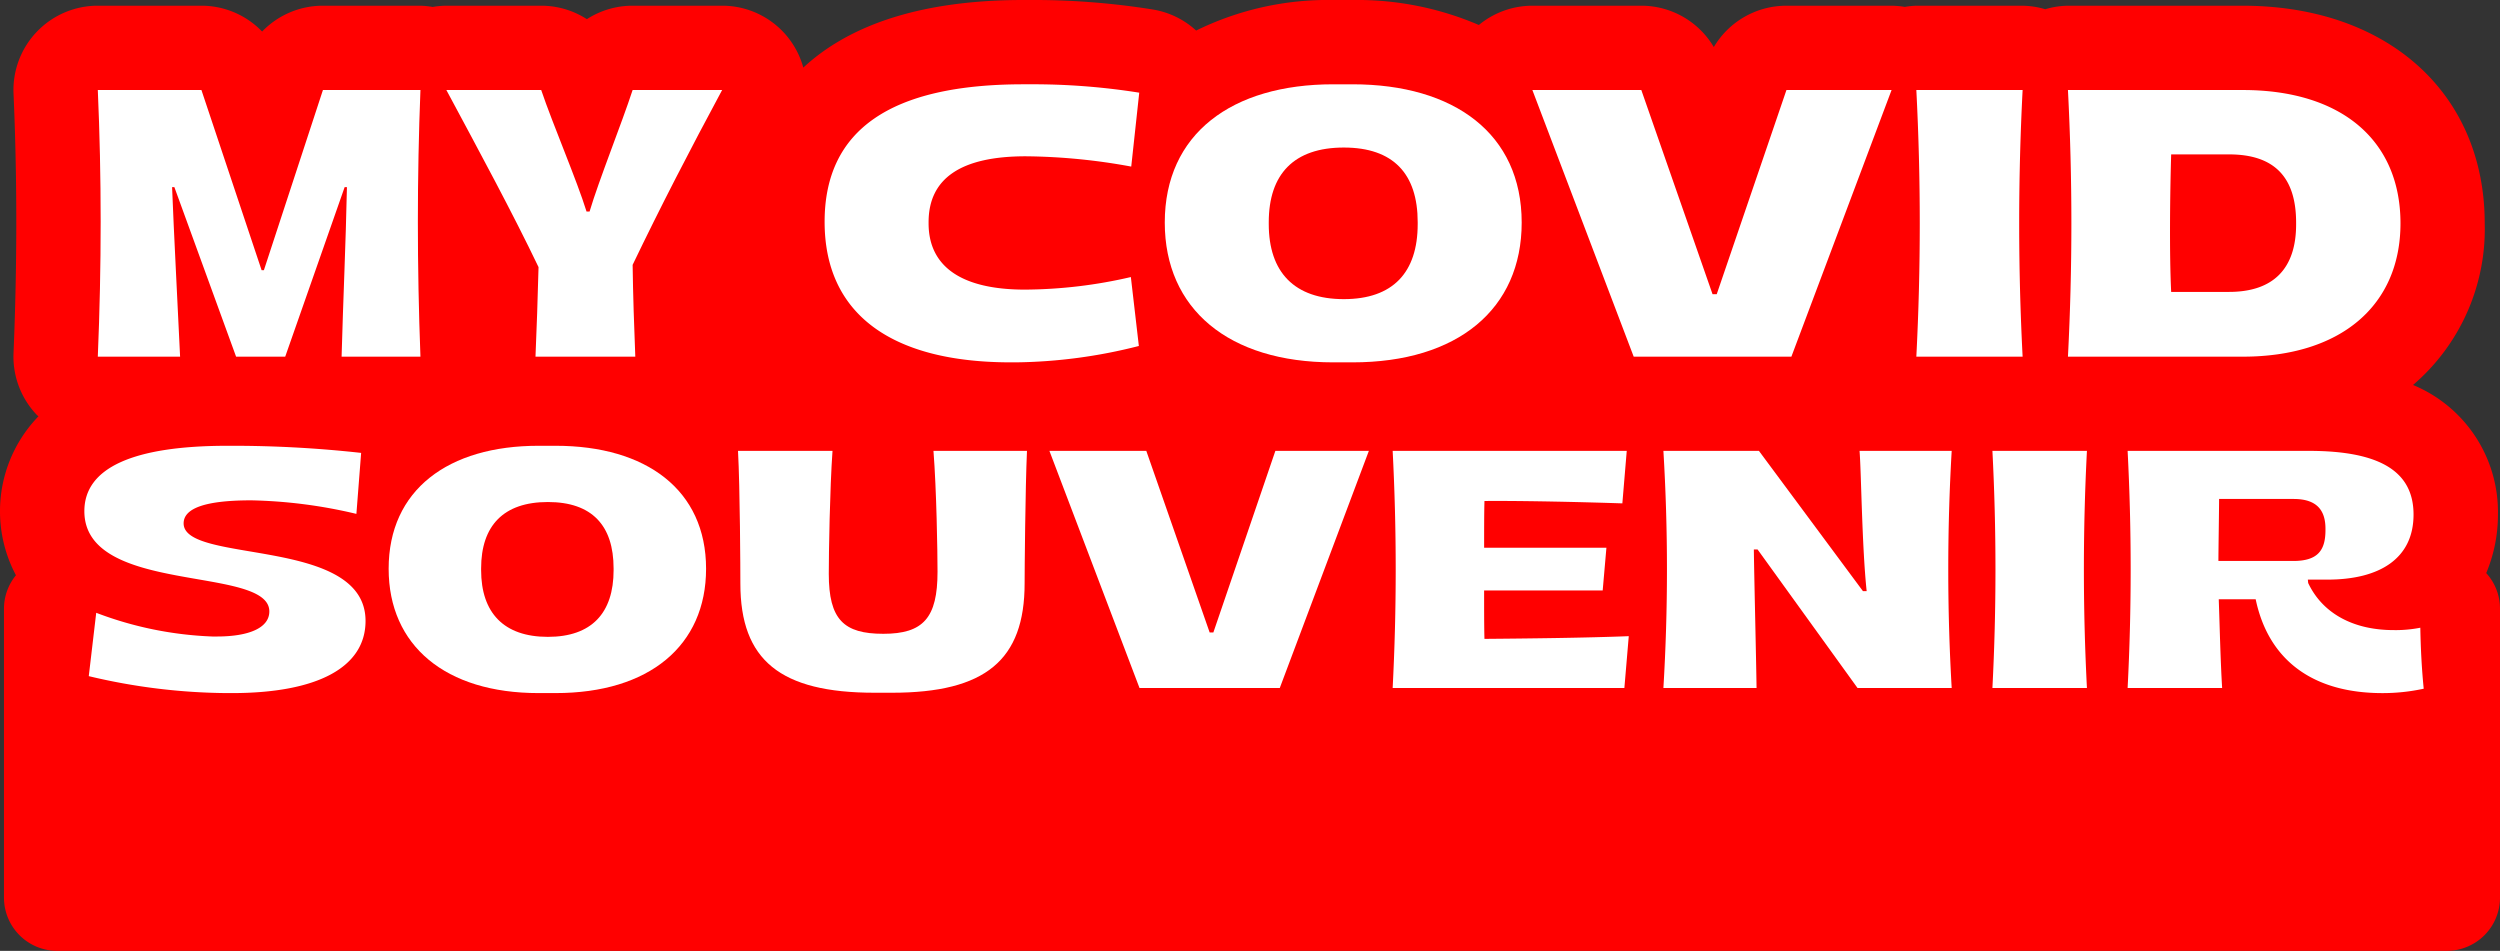 <svg xmlns="http://www.w3.org/2000/svg" viewBox="0 0 201.898 76.79">
  <rect x="0" y="0" width="201.898" height="76.79" fill="#333333" stroke="none"/>
  <g id="Livello_2" data-name="Livello 2">
    <g id="Graphics">
      <g>
        <path d="M200.786,46.282a12.188,12.188,0,0,0,.947-4.733,11.104,11.104,0,0,0-6.858-10.458,16.578,16.578,0,0,0,5.789-13.054c0-10.513-7.854-17.575-19.544-17.575H167.002a6.766,6.766,0,0,0-1.831.283,6.766,6.766,0,0,0-1.831-.283H154.759a6.744,6.744,0,0,0-.932.095,6.804,6.804,0,0,0-1.072-.095h-8.489a6.813,6.813,0,0,0-5.86,3.339A6.81,6.81,0,0,0,132.547.461h-8.797a6.804,6.804,0,0,0-4.319,1.558A24.899,24.899,0,0,0,109.226,0H107.658A24.16,24.16,0,0,0,96.598,2.468,6.783,6.783,0,0,0,93.13.772,61.049,61.049,0,0,0,83.048,0h-.4C73.702,0,68.22,2.354,64.875,5.46a6.791,6.791,0,0,0-6.561-4.999H51.086a6.801,6.801,0,0,0-3.691,1.087A6.797,6.797,0,0,0,43.704.461H36.045A6.794,6.794,0,0,0,34.941.562,6.731,6.731,0,0,0,33.949.461H26.075a6.809,6.809,0,0,0-4.907,2.087A6.804,6.804,0,0,0,16.263.461H7.896A6.808,6.808,0,0,0,1.093,7.569c.297,6.782.297,13.83-.001,20.948a6.811,6.811,0,0,0,1.89,4.999c.038.04.086.067.125.106A11.013,11.013,0,0,0,1.288,46.458a4.259,4.259,0,0,0-.967,2.685V72.491a4.299,4.299,0,0,0,4.299,4.299h192.979a4.299,4.299,0,0,0,4.299-4.299V49.143A4.265,4.265,0,0,0,200.786,46.282Z" fill="red"/>
        <g>
          <path d="M7.899,28.803q.461-11.028,0-21.533H16.267L21.127,21.82h.185L26.08,7.27h7.875q-.416,10.521,0,21.533H27.587c.123-4.553.339-9.136.431-13.689H27.833l-4.799,13.689H19.066L14.082,15.114h-.184c.123,3.322.492,10.367.646,13.689Z" fill="#fff"/>
          <path d="M43.246,28.803c.092-2.03.185-4.922.246-7.229-2.092-4.368-4.737-9.259-7.444-14.304H43.707c.924,2.738,2.893,7.321,3.661,9.813h.246c.738-2.492,2.614-7.167,3.476-9.813h7.229c-2.614,4.86-4.983,9.444-7.229,14.12.031,2.338.123,5.168.216,7.414Z" fill="#fff"/>
          <path d="M91.973,27.941a41.749,41.749,0,0,1-9.936,1.323h-.4c-9.781,0-15.042-3.999-15.042-11.351,0-7.414,5.321-11.105,16.058-11.105h.4a54.573,54.573,0,0,1,8.951.677l-.646,5.968a48.962,48.962,0,0,0-8.521-.831c-5.229,0-7.845,1.784-7.845,5.322v.092c0,3.507,2.677,5.353,7.783,5.353a38.524,38.524,0,0,0,8.552-1.015Z" fill="#fff"/>
          <path d="M107.663,6.808h1.569c8.213,0,13.658,3.999,13.658,11.166,0,6.983-5.168,11.29-13.658,11.29h-1.569c-8.429,0-13.597-4.307-13.597-11.29C94.066,10.807,99.48,6.808,107.663,6.808Zm6.829,11.29v-.154c0-3.907-1.969-6.029-5.968-6.029-4.03,0-6.06,2.153-6.06,6.029v.154c0,3.876,2.061,6.06,6.06,6.06C112.492,24.158,114.492,22.004,114.492,18.098Z" fill="#fff"/>
          <path d="M123.753,7.27h8.798l5.752,16.488h.339l5.63-16.488h8.49l-8.091,21.533H131.936Z" fill="#fff"/>
          <path d="M154.762,28.803a209.46,209.46,0,0,0,0-21.533h8.583a209.46,209.46,0,0,0,0,21.533Z" fill="#fff"/>
          <path d="M181.125,7.27c7.968,0,12.736,4.061,12.736,10.767,0,6.645-4.83,10.767-12.736,10.767H167.006a209.46,209.46,0,0,0,0-21.533Zm-1.107,16.304c3.6,0,5.414-1.907,5.414-5.445v-.154c0-3.722-1.814-5.506-5.414-5.506H175.342c-.092,2.984-.153,8.06,0,11.105Z" fill="#fff"/>
          <path d="M7.771,49.489a29.291,29.291,0,0,0,9.384,1.915h.356c2.626,0,4.24-.711,4.24-2.025,0-3.748-14.938-1.286-14.938-8.098,0-3.502,3.94-5.28,11.573-5.28h.355a94.218,94.218,0,0,1,10.424.575l-.383,4.925a39.853,39.853,0,0,0-8.481-1.094h-.027c-3.584,0-5.444.602-5.444,1.86,0,3.31,14.691,1.04,14.691,7.879,0,3.721-3.83,5.828-10.807,5.828H18.358A49.312,49.312,0,0,1,7.169,54.605Z" fill="#fff"/>
          <path d="M43.48,36.001H44.875c7.305,0,12.147,3.557,12.147,9.931,0,6.21-4.596,10.041-12.147,10.041H43.48c-7.497,0-12.093-3.83-12.093-10.041C31.388,39.558,36.202,36.001,43.48,36.001Zm6.073,10.041V45.905c0-3.475-1.751-5.362-5.308-5.362-3.584,0-5.39,1.915-5.39,5.362v.137c0,3.447,1.833,5.39,5.39,5.39C47.775,51.432,49.554,49.516,49.554,46.042Z" fill="#fff"/>
          <path d="M67.233,36.411c-.219,3.092-.301,8.29-.301,9.931,0,3.693,1.204,4.843,4.405,4.843,3.228,0,4.377-1.286,4.377-5.007,0-1.642-.082-6.621-.328-9.767H82.938c-.137,3.037-.191,9.74-.191,10.697,0,6.183-3.146,8.837-10.725,8.837H70.626c-7.605,0-10.834-2.626-10.834-8.81,0-1.04-.027-7.688-.191-10.725Z" fill="#fff"/>
          <path d="M84.749,36.411h7.825l5.116,14.664h.301l5.007-14.664h7.551l-7.195,19.151H92.026Z" fill="#fff"/>
          <path d="M129.733,44.236l-.301,3.447h-9.576c0,1.587,0,2.9.027,3.912,3.338-.027,8.235-.082,11.655-.219l-.355,4.186H112.47a186.398,186.398,0,0,0,0-19.151H131.375l-.355,4.241c-3.338-.11-8.044-.219-11.136-.192-.027.985-.027,2.298-.027,3.776Z" fill="#fff"/>
          <path d="M134.335,55.563a159.807,159.807,0,0,0,0-19.151h7.715L150.449,47.738H150.75c-.383-3.611-.438-9.712-.574-11.327h7.441a165.714,165.714,0,0,0,0,19.151h-7.605L141.94,44.373h-.301c.027,2.189.191,8.946.219,11.19Z" fill="#fff"/>
          <path d="M160.906,55.563a186.393,186.393,0,0,0,0-19.151h7.633a186.398,186.398,0,0,0,0,19.151Z" fill="#fff"/>
          <path d="M171.825,55.563a186.398,186.398,0,0,0,0-19.151h14.637c5.664,0,8.454,1.614,8.454,5.144s-2.708,5.253-6.949,5.253h-1.587l.027.274c1.177,2.49,3.693,3.803,6.895,3.803a10.219,10.219,0,0,0,2.161-.192c.027,1.614.11,3.283.274,4.925a15.569,15.569,0,0,1-3.338.356c-5.581,0-9.193-2.626-10.232-7.578h-2.982c.082,2.326.137,4.897.273,7.168ZM185.204,45.303c1.97,0,2.599-.848,2.599-2.49V42.704c0-1.395-.602-2.408-2.571-2.408h-6.02c0,.821-.055,4.241-.055,5.007Z" fill="#fff"/>
        </g>
      </g>
    </g>
  </g>
</svg>
